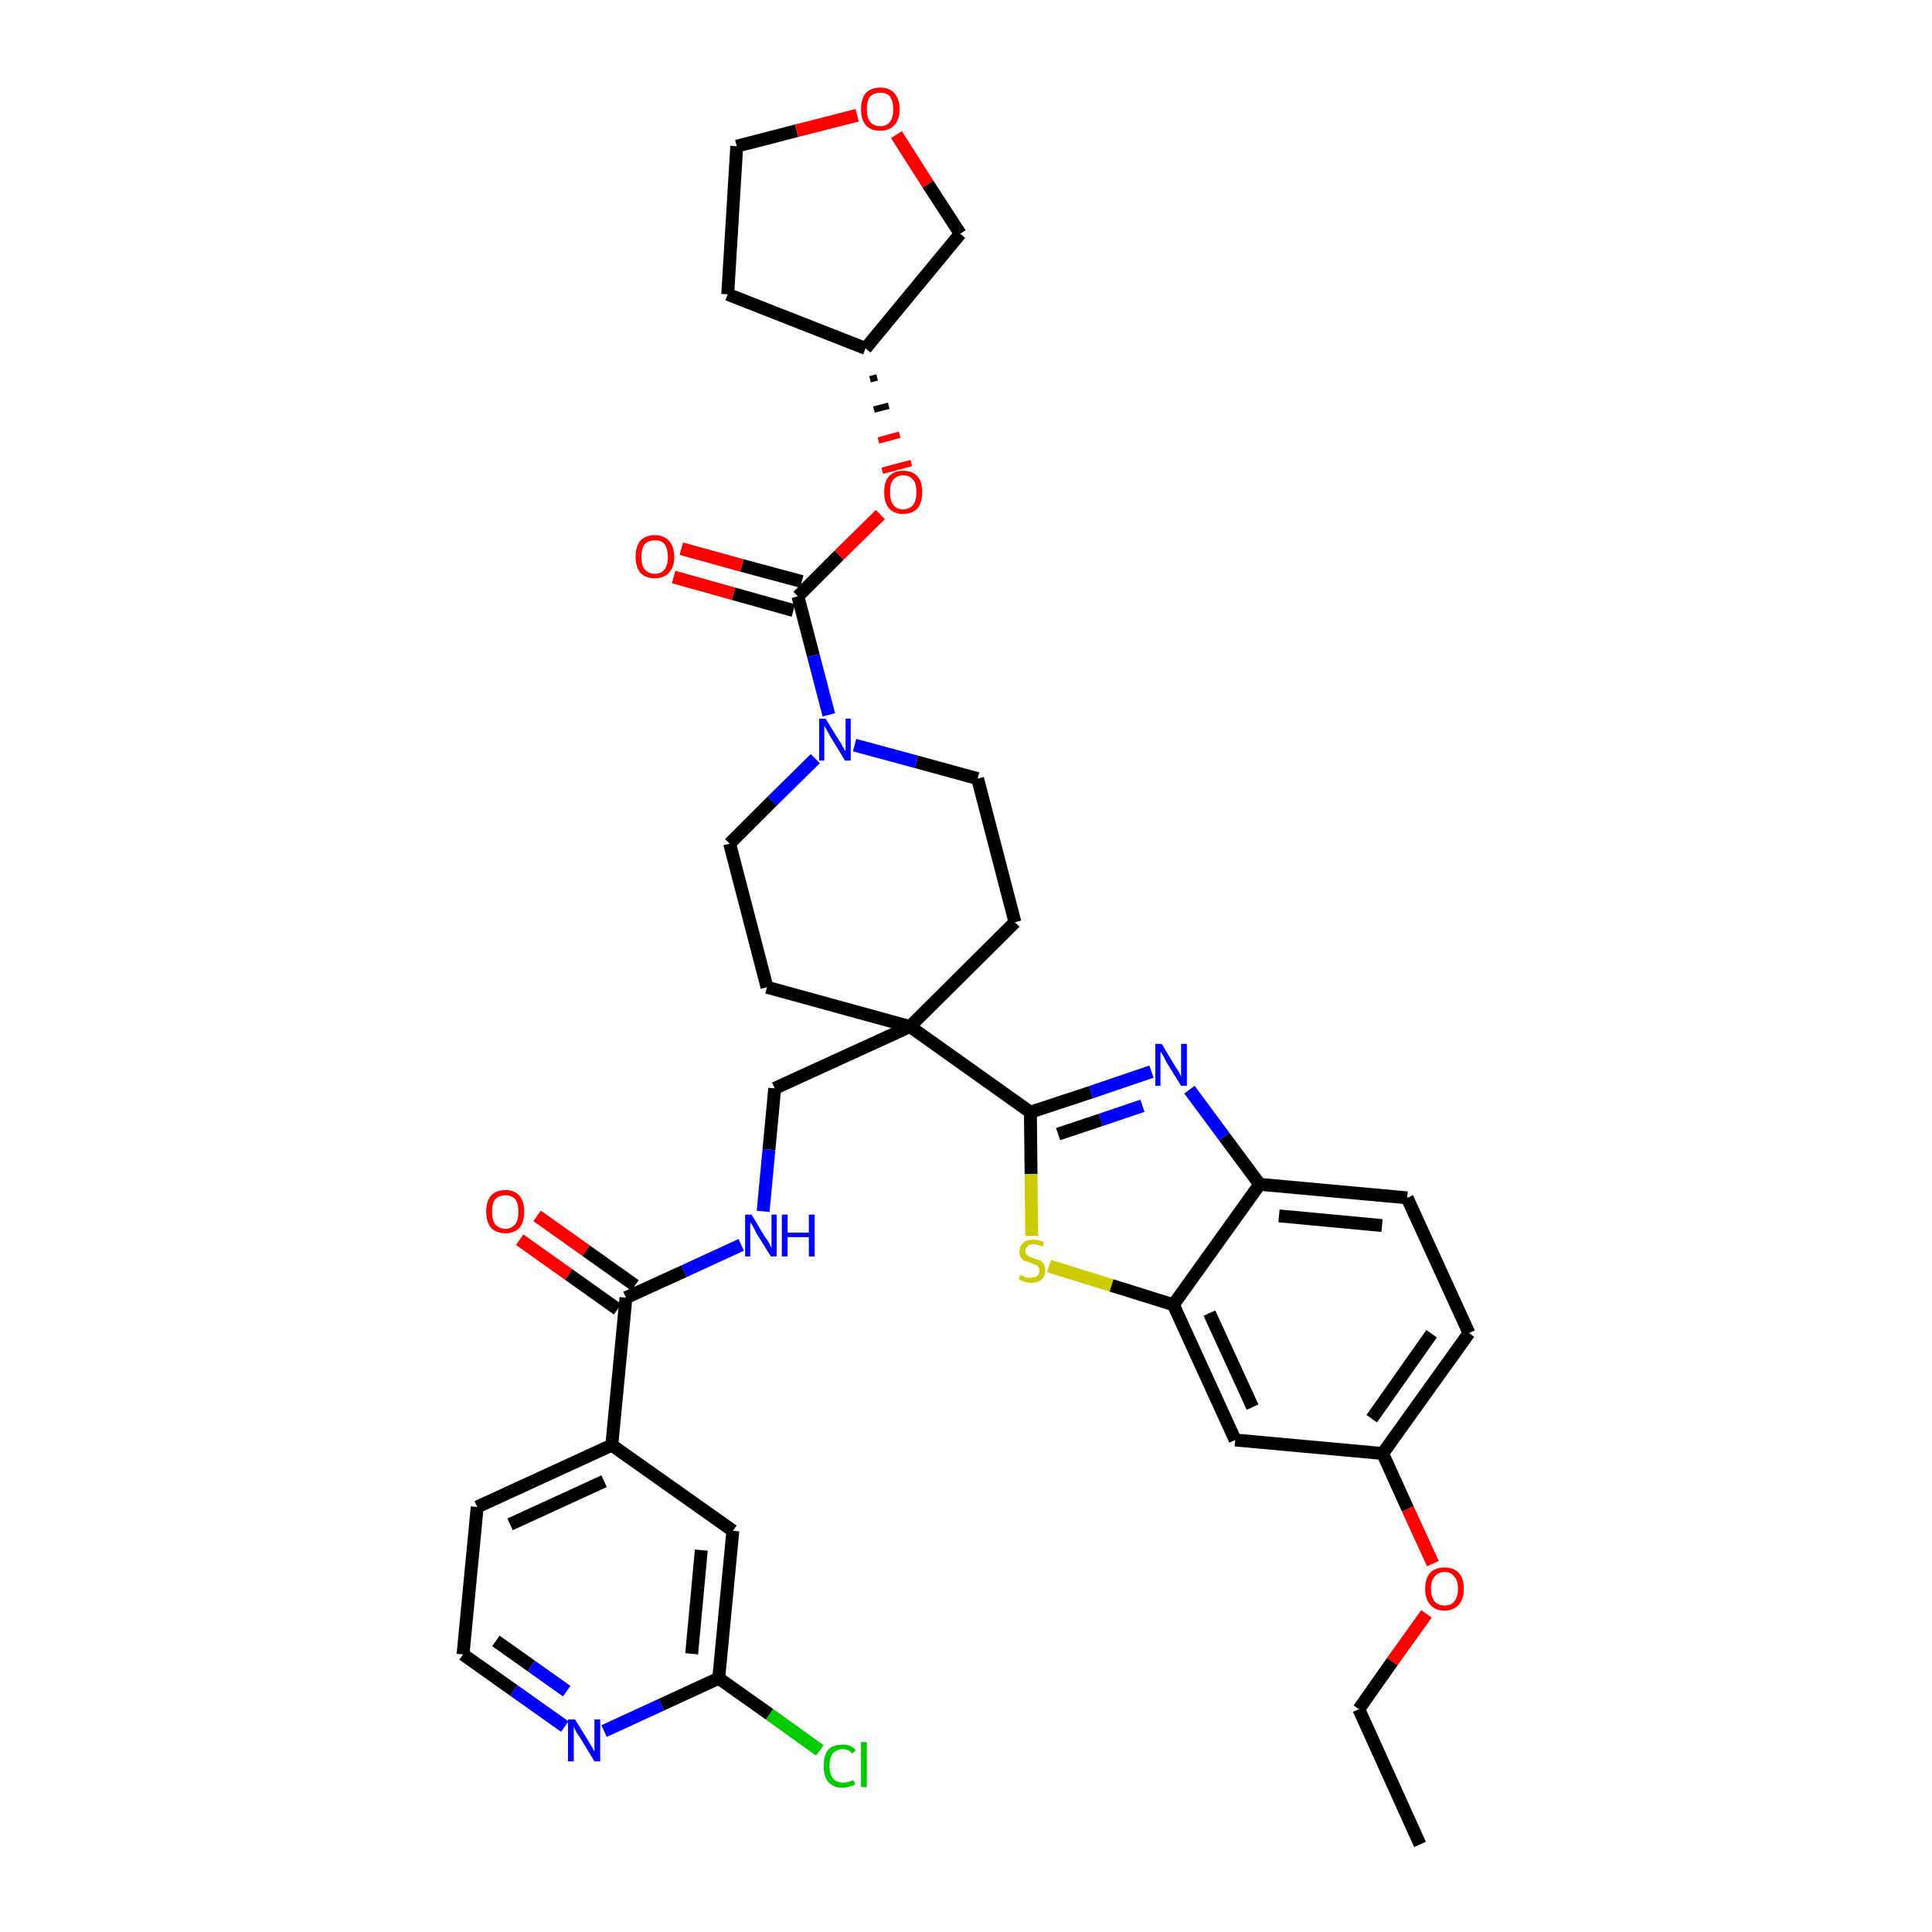 <?xml version='1.0' encoding='iso-8859-1'?>
<svg version='1.1' baseProfile='full'
              xmlns='http://www.w3.org/2000/svg'
                      xmlns:rdkit='http://www.rdkit.org/xml'
                      xmlns:xlink='http://www.w3.org/1999/xlink'
                  xml:space='preserve'
width='300px' height='300px' viewBox='0 0 300 300'>
<!-- END OF HEADER -->
<path class='bond-0 atom-0 atom-1' d='M 220.5,286.4 L 211.0,265.4' style='fill:none;fill-rule:evenodd;stroke:#000000;stroke-width:2.0px;stroke-linecap:butt;stroke-linejoin:miter;stroke-opacity:1' />
<path class='bond-1 atom-1 atom-2' d='M 211.0,265.4 L 216.2,258.0' style='fill:none;fill-rule:evenodd;stroke:#000000;stroke-width:2.0px;stroke-linecap:butt;stroke-linejoin:miter;stroke-opacity:1' />
<path class='bond-1 atom-1 atom-2' d='M 216.2,258.0 L 221.5,250.6' style='fill:none;fill-rule:evenodd;stroke:#FF0000;stroke-width:2.0px;stroke-linecap:butt;stroke-linejoin:miter;stroke-opacity:1' />
<path class='bond-2 atom-2 atom-3' d='M 222.5,242.8 L 218.6,234.3' style='fill:none;fill-rule:evenodd;stroke:#FF0000;stroke-width:2.0px;stroke-linecap:butt;stroke-linejoin:miter;stroke-opacity:1' />
<path class='bond-2 atom-2 atom-3' d='M 218.6,234.3 L 214.7,225.7' style='fill:none;fill-rule:evenodd;stroke:#000000;stroke-width:2.0px;stroke-linecap:butt;stroke-linejoin:miter;stroke-opacity:1' />
<path class='bond-3 atom-3 atom-4' d='M 214.7,225.7 L 228.1,207.0' style='fill:none;fill-rule:evenodd;stroke:#000000;stroke-width:2.0px;stroke-linecap:butt;stroke-linejoin:miter;stroke-opacity:1' />
<path class='bond-3 atom-3 atom-4' d='M 213.0,220.3 L 222.3,207.1' style='fill:none;fill-rule:evenodd;stroke:#000000;stroke-width:2.0px;stroke-linecap:butt;stroke-linejoin:miter;stroke-opacity:1' />
<path class='bond-36 atom-36 atom-3' d='M 191.8,223.6 L 214.7,225.7' style='fill:none;fill-rule:evenodd;stroke:#000000;stroke-width:2.0px;stroke-linecap:butt;stroke-linejoin:miter;stroke-opacity:1' />
<path class='bond-4 atom-4 atom-5' d='M 228.1,207.0 L 218.5,186.0' style='fill:none;fill-rule:evenodd;stroke:#000000;stroke-width:2.0px;stroke-linecap:butt;stroke-linejoin:miter;stroke-opacity:1' />
<path class='bond-5 atom-5 atom-6' d='M 218.5,186.0 L 195.6,183.9' style='fill:none;fill-rule:evenodd;stroke:#000000;stroke-width:2.0px;stroke-linecap:butt;stroke-linejoin:miter;stroke-opacity:1' />
<path class='bond-5 atom-5 atom-6' d='M 214.6,190.3 L 198.6,188.8' style='fill:none;fill-rule:evenodd;stroke:#000000;stroke-width:2.0px;stroke-linecap:butt;stroke-linejoin:miter;stroke-opacity:1' />
<path class='bond-6 atom-6 atom-7' d='M 195.6,183.9 L 190.1,176.5' style='fill:none;fill-rule:evenodd;stroke:#000000;stroke-width:2.0px;stroke-linecap:butt;stroke-linejoin:miter;stroke-opacity:1' />
<path class='bond-6 atom-6 atom-7' d='M 190.1,176.5 L 184.7,169.2' style='fill:none;fill-rule:evenodd;stroke:#0000FF;stroke-width:2.0px;stroke-linecap:butt;stroke-linejoin:miter;stroke-opacity:1' />
<path class='bond-37 atom-35 atom-6' d='M 182.2,202.6 L 195.6,183.9' style='fill:none;fill-rule:evenodd;stroke:#000000;stroke-width:2.0px;stroke-linecap:butt;stroke-linejoin:miter;stroke-opacity:1' />
<path class='bond-7 atom-7 atom-8' d='M 178.8,166.4 L 169.4,169.6' style='fill:none;fill-rule:evenodd;stroke:#0000FF;stroke-width:2.0px;stroke-linecap:butt;stroke-linejoin:miter;stroke-opacity:1' />
<path class='bond-7 atom-7 atom-8' d='M 169.4,169.6 L 160.0,172.7' style='fill:none;fill-rule:evenodd;stroke:#000000;stroke-width:2.0px;stroke-linecap:butt;stroke-linejoin:miter;stroke-opacity:1' />
<path class='bond-7 atom-7 atom-8' d='M 177.4,171.7 L 170.9,173.9' style='fill:none;fill-rule:evenodd;stroke:#0000FF;stroke-width:2.0px;stroke-linecap:butt;stroke-linejoin:miter;stroke-opacity:1' />
<path class='bond-7 atom-7 atom-8' d='M 170.9,173.9 L 164.3,176.1' style='fill:none;fill-rule:evenodd;stroke:#000000;stroke-width:2.0px;stroke-linecap:butt;stroke-linejoin:miter;stroke-opacity:1' />
<path class='bond-8 atom-8 atom-9' d='M 160.0,172.7 L 141.3,159.4' style='fill:none;fill-rule:evenodd;stroke:#000000;stroke-width:2.0px;stroke-linecap:butt;stroke-linejoin:miter;stroke-opacity:1' />
<path class='bond-33 atom-8 atom-34' d='M 160.0,172.7 L 160.1,182.3' style='fill:none;fill-rule:evenodd;stroke:#000000;stroke-width:2.0px;stroke-linecap:butt;stroke-linejoin:miter;stroke-opacity:1' />
<path class='bond-33 atom-8 atom-34' d='M 160.1,182.3 L 160.2,191.9' style='fill:none;fill-rule:evenodd;stroke:#CCCC00;stroke-width:2.0px;stroke-linecap:butt;stroke-linejoin:miter;stroke-opacity:1' />
<path class='bond-9 atom-9 atom-10' d='M 141.3,159.4 L 120.3,169.0' style='fill:none;fill-rule:evenodd;stroke:#000000;stroke-width:2.0px;stroke-linecap:butt;stroke-linejoin:miter;stroke-opacity:1' />
<path class='bond-20 atom-9 atom-21' d='M 141.3,159.4 L 157.6,143.2' style='fill:none;fill-rule:evenodd;stroke:#000000;stroke-width:2.0px;stroke-linecap:butt;stroke-linejoin:miter;stroke-opacity:1' />
<path class='bond-38 atom-33 atom-9' d='M 119.1,153.3 L 141.3,159.4' style='fill:none;fill-rule:evenodd;stroke:#000000;stroke-width:2.0px;stroke-linecap:butt;stroke-linejoin:miter;stroke-opacity:1' />
<path class='bond-10 atom-10 atom-11' d='M 120.3,169.0 L 119.4,178.5' style='fill:none;fill-rule:evenodd;stroke:#000000;stroke-width:2.0px;stroke-linecap:butt;stroke-linejoin:miter;stroke-opacity:1' />
<path class='bond-10 atom-10 atom-11' d='M 119.4,178.5 L 118.5,188.1' style='fill:none;fill-rule:evenodd;stroke:#0000FF;stroke-width:2.0px;stroke-linecap:butt;stroke-linejoin:miter;stroke-opacity:1' />
<path class='bond-11 atom-11 atom-12' d='M 115.1,193.3 L 106.2,197.4' style='fill:none;fill-rule:evenodd;stroke:#0000FF;stroke-width:2.0px;stroke-linecap:butt;stroke-linejoin:miter;stroke-opacity:1' />
<path class='bond-11 atom-11 atom-12' d='M 106.2,197.4 L 97.2,201.5' style='fill:none;fill-rule:evenodd;stroke:#000000;stroke-width:2.0px;stroke-linecap:butt;stroke-linejoin:miter;stroke-opacity:1' />
<path class='bond-12 atom-12 atom-13' d='M 98.6,199.6 L 91.0,194.2' style='fill:none;fill-rule:evenodd;stroke:#000000;stroke-width:2.0px;stroke-linecap:butt;stroke-linejoin:miter;stroke-opacity:1' />
<path class='bond-12 atom-12 atom-13' d='M 91.0,194.2 L 83.4,188.8' style='fill:none;fill-rule:evenodd;stroke:#FF0000;stroke-width:2.0px;stroke-linecap:butt;stroke-linejoin:miter;stroke-opacity:1' />
<path class='bond-12 atom-12 atom-13' d='M 95.9,203.3 L 88.3,197.9' style='fill:none;fill-rule:evenodd;stroke:#000000;stroke-width:2.0px;stroke-linecap:butt;stroke-linejoin:miter;stroke-opacity:1' />
<path class='bond-12 atom-12 atom-13' d='M 88.3,197.9 L 80.7,192.5' style='fill:none;fill-rule:evenodd;stroke:#FF0000;stroke-width:2.0px;stroke-linecap:butt;stroke-linejoin:miter;stroke-opacity:1' />
<path class='bond-13 atom-12 atom-14' d='M 97.2,201.5 L 95.0,224.4' style='fill:none;fill-rule:evenodd;stroke:#000000;stroke-width:2.0px;stroke-linecap:butt;stroke-linejoin:miter;stroke-opacity:1' />
<path class='bond-14 atom-14 atom-15' d='M 95.0,224.4 L 74.1,234.0' style='fill:none;fill-rule:evenodd;stroke:#000000;stroke-width:2.0px;stroke-linecap:butt;stroke-linejoin:miter;stroke-opacity:1' />
<path class='bond-14 atom-14 atom-15' d='M 93.8,230.0 L 79.2,236.7' style='fill:none;fill-rule:evenodd;stroke:#000000;stroke-width:2.0px;stroke-linecap:butt;stroke-linejoin:miter;stroke-opacity:1' />
<path class='bond-39 atom-20 atom-14' d='M 113.8,237.7 L 95.0,224.4' style='fill:none;fill-rule:evenodd;stroke:#000000;stroke-width:2.0px;stroke-linecap:butt;stroke-linejoin:miter;stroke-opacity:1' />
<path class='bond-15 atom-15 atom-16' d='M 74.1,234.0 L 71.9,256.9' style='fill:none;fill-rule:evenodd;stroke:#000000;stroke-width:2.0px;stroke-linecap:butt;stroke-linejoin:miter;stroke-opacity:1' />
<path class='bond-16 atom-16 atom-17' d='M 71.9,256.9 L 79.8,262.5' style='fill:none;fill-rule:evenodd;stroke:#000000;stroke-width:2.0px;stroke-linecap:butt;stroke-linejoin:miter;stroke-opacity:1' />
<path class='bond-16 atom-16 atom-17' d='M 79.8,262.5 L 87.7,268.1' style='fill:none;fill-rule:evenodd;stroke:#0000FF;stroke-width:2.0px;stroke-linecap:butt;stroke-linejoin:miter;stroke-opacity:1' />
<path class='bond-16 atom-16 atom-17' d='M 77.0,254.8 L 82.5,258.7' style='fill:none;fill-rule:evenodd;stroke:#000000;stroke-width:2.0px;stroke-linecap:butt;stroke-linejoin:miter;stroke-opacity:1' />
<path class='bond-16 atom-16 atom-17' d='M 82.5,258.7 L 88.0,262.6' style='fill:none;fill-rule:evenodd;stroke:#0000FF;stroke-width:2.0px;stroke-linecap:butt;stroke-linejoin:miter;stroke-opacity:1' />
<path class='bond-17 atom-17 atom-18' d='M 93.8,268.8 L 102.7,264.7' style='fill:none;fill-rule:evenodd;stroke:#0000FF;stroke-width:2.0px;stroke-linecap:butt;stroke-linejoin:miter;stroke-opacity:1' />
<path class='bond-17 atom-17 atom-18' d='M 102.7,264.7 L 111.6,260.6' style='fill:none;fill-rule:evenodd;stroke:#000000;stroke-width:2.0px;stroke-linecap:butt;stroke-linejoin:miter;stroke-opacity:1' />
<path class='bond-18 atom-18 atom-19' d='M 111.6,260.6 L 119.5,266.2' style='fill:none;fill-rule:evenodd;stroke:#000000;stroke-width:2.0px;stroke-linecap:butt;stroke-linejoin:miter;stroke-opacity:1' />
<path class='bond-18 atom-18 atom-19' d='M 119.5,266.2 L 127.3,271.8' style='fill:none;fill-rule:evenodd;stroke:#00CC00;stroke-width:2.0px;stroke-linecap:butt;stroke-linejoin:miter;stroke-opacity:1' />
<path class='bond-19 atom-18 atom-20' d='M 111.6,260.6 L 113.8,237.7' style='fill:none;fill-rule:evenodd;stroke:#000000;stroke-width:2.0px;stroke-linecap:butt;stroke-linejoin:miter;stroke-opacity:1' />
<path class='bond-19 atom-18 atom-20' d='M 107.4,256.8 L 108.9,240.7' style='fill:none;fill-rule:evenodd;stroke:#000000;stroke-width:2.0px;stroke-linecap:butt;stroke-linejoin:miter;stroke-opacity:1' />
<path class='bond-21 atom-21 atom-22' d='M 157.6,143.2 L 151.8,120.9' style='fill:none;fill-rule:evenodd;stroke:#000000;stroke-width:2.0px;stroke-linecap:butt;stroke-linejoin:miter;stroke-opacity:1' />
<path class='bond-22 atom-22 atom-23' d='M 151.8,120.9 L 142.3,118.3' style='fill:none;fill-rule:evenodd;stroke:#000000;stroke-width:2.0px;stroke-linecap:butt;stroke-linejoin:miter;stroke-opacity:1' />
<path class='bond-22 atom-22 atom-23' d='M 142.3,118.3 L 132.7,115.7' style='fill:none;fill-rule:evenodd;stroke:#0000FF;stroke-width:2.0px;stroke-linecap:butt;stroke-linejoin:miter;stroke-opacity:1' />
<path class='bond-23 atom-23 atom-24' d='M 128.7,111.0 L 126.3,101.8' style='fill:none;fill-rule:evenodd;stroke:#0000FF;stroke-width:2.0px;stroke-linecap:butt;stroke-linejoin:miter;stroke-opacity:1' />
<path class='bond-23 atom-23 atom-24' d='M 126.3,101.8 L 123.9,92.6' style='fill:none;fill-rule:evenodd;stroke:#000000;stroke-width:2.0px;stroke-linecap:butt;stroke-linejoin:miter;stroke-opacity:1' />
<path class='bond-31 atom-23 atom-32' d='M 126.6,117.8 L 119.9,124.4' style='fill:none;fill-rule:evenodd;stroke:#0000FF;stroke-width:2.0px;stroke-linecap:butt;stroke-linejoin:miter;stroke-opacity:1' />
<path class='bond-31 atom-23 atom-32' d='M 119.9,124.4 L 113.3,131.0' style='fill:none;fill-rule:evenodd;stroke:#000000;stroke-width:2.0px;stroke-linecap:butt;stroke-linejoin:miter;stroke-opacity:1' />
<path class='bond-24 atom-24 atom-25' d='M 124.5,90.3 L 115.2,87.8' style='fill:none;fill-rule:evenodd;stroke:#000000;stroke-width:2.0px;stroke-linecap:butt;stroke-linejoin:miter;stroke-opacity:1' />
<path class='bond-24 atom-24 atom-25' d='M 115.2,87.8 L 105.8,85.2' style='fill:none;fill-rule:evenodd;stroke:#FF0000;stroke-width:2.0px;stroke-linecap:butt;stroke-linejoin:miter;stroke-opacity:1' />
<path class='bond-24 atom-24 atom-25' d='M 123.2,94.8 L 113.9,92.2' style='fill:none;fill-rule:evenodd;stroke:#000000;stroke-width:2.0px;stroke-linecap:butt;stroke-linejoin:miter;stroke-opacity:1' />
<path class='bond-24 atom-24 atom-25' d='M 113.9,92.2 L 104.6,89.6' style='fill:none;fill-rule:evenodd;stroke:#FF0000;stroke-width:2.0px;stroke-linecap:butt;stroke-linejoin:miter;stroke-opacity:1' />
<path class='bond-25 atom-24 atom-26' d='M 123.9,92.6 L 130.3,86.2' style='fill:none;fill-rule:evenodd;stroke:#000000;stroke-width:2.0px;stroke-linecap:butt;stroke-linejoin:miter;stroke-opacity:1' />
<path class='bond-25 atom-24 atom-26' d='M 130.3,86.2 L 136.7,79.9' style='fill:none;fill-rule:evenodd;stroke:#FF0000;stroke-width:2.0px;stroke-linecap:butt;stroke-linejoin:miter;stroke-opacity:1' />
<path class='bond-26 atom-27 atom-26' d='M 135.1,58.9 L 136.2,58.6' style='fill:none;fill-rule:evenodd;stroke:#000000;stroke-width:1.0px;stroke-linecap:butt;stroke-linejoin:miter;stroke-opacity:1' />
<path class='bond-26 atom-27 atom-26' d='M 135.7,63.6 L 138.0,63.0' style='fill:none;fill-rule:evenodd;stroke:#000000;stroke-width:1.0px;stroke-linecap:butt;stroke-linejoin:miter;stroke-opacity:1' />
<path class='bond-26 atom-27 atom-26' d='M 136.4,68.4 L 139.7,67.5' style='fill:none;fill-rule:evenodd;stroke:#FF0000;stroke-width:1.0px;stroke-linecap:butt;stroke-linejoin:miter;stroke-opacity:1' />
<path class='bond-26 atom-27 atom-26' d='M 137.0,73.1 L 141.5,71.9' style='fill:none;fill-rule:evenodd;stroke:#FF0000;stroke-width:1.0px;stroke-linecap:butt;stroke-linejoin:miter;stroke-opacity:1' />
<path class='bond-27 atom-27 atom-28' d='M 134.4,54.1 L 113.0,45.7' style='fill:none;fill-rule:evenodd;stroke:#000000;stroke-width:2.0px;stroke-linecap:butt;stroke-linejoin:miter;stroke-opacity:1' />
<path class='bond-40 atom-31 atom-27' d='M 149.1,36.3 L 134.4,54.1' style='fill:none;fill-rule:evenodd;stroke:#000000;stroke-width:2.0px;stroke-linecap:butt;stroke-linejoin:miter;stroke-opacity:1' />
<path class='bond-28 atom-28 atom-29' d='M 113.0,45.7 L 114.4,22.7' style='fill:none;fill-rule:evenodd;stroke:#000000;stroke-width:2.0px;stroke-linecap:butt;stroke-linejoin:miter;stroke-opacity:1' />
<path class='bond-29 atom-29 atom-30' d='M 114.4,22.7 L 123.7,20.3' style='fill:none;fill-rule:evenodd;stroke:#000000;stroke-width:2.0px;stroke-linecap:butt;stroke-linejoin:miter;stroke-opacity:1' />
<path class='bond-29 atom-29 atom-30' d='M 123.7,20.3 L 133.1,17.9' style='fill:none;fill-rule:evenodd;stroke:#FF0000;stroke-width:2.0px;stroke-linecap:butt;stroke-linejoin:miter;stroke-opacity:1' />
<path class='bond-30 atom-30 atom-31' d='M 139.2,20.9 L 144.1,28.6' style='fill:none;fill-rule:evenodd;stroke:#FF0000;stroke-width:2.0px;stroke-linecap:butt;stroke-linejoin:miter;stroke-opacity:1' />
<path class='bond-30 atom-30 atom-31' d='M 144.1,28.6 L 149.1,36.3' style='fill:none;fill-rule:evenodd;stroke:#000000;stroke-width:2.0px;stroke-linecap:butt;stroke-linejoin:miter;stroke-opacity:1' />
<path class='bond-32 atom-32 atom-33' d='M 113.3,131.0 L 119.1,153.3' style='fill:none;fill-rule:evenodd;stroke:#000000;stroke-width:2.0px;stroke-linecap:butt;stroke-linejoin:miter;stroke-opacity:1' />
<path class='bond-34 atom-34 atom-35' d='M 162.9,196.6 L 172.6,199.6' style='fill:none;fill-rule:evenodd;stroke:#CCCC00;stroke-width:2.0px;stroke-linecap:butt;stroke-linejoin:miter;stroke-opacity:1' />
<path class='bond-34 atom-34 atom-35' d='M 172.6,199.6 L 182.2,202.6' style='fill:none;fill-rule:evenodd;stroke:#000000;stroke-width:2.0px;stroke-linecap:butt;stroke-linejoin:miter;stroke-opacity:1' />
<path class='bond-35 atom-35 atom-36' d='M 182.2,202.6 L 191.8,223.6' style='fill:none;fill-rule:evenodd;stroke:#000000;stroke-width:2.0px;stroke-linecap:butt;stroke-linejoin:miter;stroke-opacity:1' />
<path class='bond-35 atom-35 atom-36' d='M 187.8,203.9 L 194.5,218.5' style='fill:none;fill-rule:evenodd;stroke:#000000;stroke-width:2.0px;stroke-linecap:butt;stroke-linejoin:miter;stroke-opacity:1' />
<path  class='atom-2' d='M 221.3 246.7
Q 221.3 245.1, 222.1 244.2
Q 222.9 243.4, 224.3 243.4
Q 225.7 243.4, 226.5 244.2
Q 227.3 245.1, 227.3 246.7
Q 227.3 248.3, 226.5 249.2
Q 225.7 250.1, 224.3 250.1
Q 222.9 250.1, 222.1 249.2
Q 221.3 248.3, 221.3 246.7
M 224.3 249.3
Q 225.3 249.3, 225.8 248.7
Q 226.4 248.0, 226.4 246.7
Q 226.4 245.4, 225.8 244.8
Q 225.3 244.1, 224.3 244.1
Q 223.3 244.1, 222.8 244.8
Q 222.2 245.4, 222.2 246.7
Q 222.2 248.0, 222.8 248.7
Q 223.3 249.3, 224.3 249.3
' fill='#FF0000'/>
<path  class='atom-7' d='M 180.4 162.1
L 182.5 165.6
Q 182.7 165.9, 183.1 166.5
Q 183.4 167.2, 183.4 167.2
L 183.4 162.1
L 184.3 162.1
L 184.3 168.6
L 183.4 168.6
L 181.1 164.9
Q 180.9 164.4, 180.6 163.9
Q 180.3 163.4, 180.2 163.3
L 180.2 168.6
L 179.4 168.6
L 179.4 162.1
L 180.4 162.1
' fill='#0000FF'/>
<path  class='atom-11' d='M 116.7 188.6
L 118.8 192.1
Q 119.1 192.4, 119.4 193.0
Q 119.7 193.7, 119.8 193.7
L 119.8 188.6
L 120.6 188.6
L 120.6 195.1
L 119.7 195.1
L 117.4 191.4
Q 117.2 190.9, 116.9 190.4
Q 116.6 189.9, 116.5 189.8
L 116.5 195.1
L 115.7 195.1
L 115.7 188.6
L 116.7 188.6
' fill='#0000FF'/>
<path  class='atom-11' d='M 121.4 188.6
L 122.3 188.6
L 122.3 191.4
L 125.6 191.4
L 125.6 188.6
L 126.5 188.6
L 126.5 195.1
L 125.6 195.1
L 125.6 192.1
L 122.3 192.1
L 122.3 195.1
L 121.4 195.1
L 121.4 188.6
' fill='#0000FF'/>
<path  class='atom-13' d='M 75.5 188.1
Q 75.5 186.6, 76.2 185.7
Q 77.0 184.8, 78.5 184.8
Q 79.9 184.8, 80.7 185.7
Q 81.4 186.6, 81.4 188.1
Q 81.4 189.7, 80.7 190.6
Q 79.9 191.5, 78.5 191.5
Q 77.0 191.5, 76.2 190.6
Q 75.5 189.7, 75.5 188.1
M 78.5 190.8
Q 79.4 190.8, 80.0 190.1
Q 80.5 189.5, 80.5 188.1
Q 80.5 186.9, 80.0 186.2
Q 79.4 185.6, 78.5 185.6
Q 77.5 185.6, 76.9 186.2
Q 76.4 186.9, 76.4 188.1
Q 76.4 189.5, 76.9 190.1
Q 77.5 190.8, 78.5 190.8
' fill='#FF0000'/>
<path  class='atom-17' d='M 89.3 267.0
L 91.4 270.4
Q 91.6 270.8, 92.0 271.4
Q 92.3 272.0, 92.3 272.0
L 92.3 267.0
L 93.2 267.0
L 93.2 273.5
L 92.3 273.5
L 90.0 269.7
Q 89.7 269.3, 89.4 268.8
Q 89.2 268.3, 89.1 268.1
L 89.1 273.5
L 88.2 273.5
L 88.2 267.0
L 89.3 267.0
' fill='#0000FF'/>
<path  class='atom-19' d='M 127.9 274.2
Q 127.9 272.6, 128.6 271.7
Q 129.4 270.9, 130.9 270.9
Q 132.2 270.9, 132.9 271.8
L 132.3 272.3
Q 131.8 271.6, 130.9 271.6
Q 129.9 271.6, 129.3 272.3
Q 128.8 273.0, 128.8 274.2
Q 128.8 275.5, 129.4 276.2
Q 129.9 276.8, 131.0 276.8
Q 131.7 276.8, 132.5 276.4
L 132.8 277.1
Q 132.4 277.3, 131.9 277.4
Q 131.4 277.6, 130.8 277.6
Q 129.4 277.6, 128.6 276.7
Q 127.9 275.8, 127.9 274.2
' fill='#00CC00'/>
<path  class='atom-19' d='M 133.7 270.5
L 134.6 270.5
L 134.6 277.5
L 133.7 277.5
L 133.7 270.5
' fill='#00CC00'/>
<path  class='atom-23' d='M 128.2 111.6
L 130.3 115.0
Q 130.6 115.4, 130.9 116.0
Q 131.2 116.6, 131.3 116.6
L 131.3 111.6
L 132.1 111.6
L 132.1 118.1
L 131.2 118.1
L 128.9 114.3
Q 128.7 113.9, 128.4 113.4
Q 128.1 112.9, 128.0 112.7
L 128.0 118.1
L 127.2 118.1
L 127.2 111.6
L 128.2 111.6
' fill='#0000FF'/>
<path  class='atom-25' d='M 98.7 86.5
Q 98.7 84.9, 99.4 84.0
Q 100.2 83.1, 101.7 83.1
Q 103.1 83.1, 103.9 84.0
Q 104.7 84.9, 104.7 86.5
Q 104.7 88.0, 103.9 88.9
Q 103.1 89.8, 101.7 89.8
Q 100.2 89.8, 99.4 88.9
Q 98.7 88.0, 98.7 86.5
M 101.7 89.1
Q 102.7 89.1, 103.2 88.4
Q 103.7 87.8, 103.7 86.5
Q 103.7 85.2, 103.2 84.5
Q 102.7 83.9, 101.7 83.9
Q 100.7 83.9, 100.1 84.5
Q 99.6 85.2, 99.6 86.5
Q 99.6 87.8, 100.1 88.4
Q 100.7 89.1, 101.7 89.1
' fill='#FF0000'/>
<path  class='atom-26' d='M 137.3 76.4
Q 137.3 74.8, 138.0 74.0
Q 138.8 73.1, 140.2 73.1
Q 141.7 73.1, 142.5 74.0
Q 143.2 74.8, 143.2 76.4
Q 143.2 78.0, 142.5 78.9
Q 141.7 79.8, 140.2 79.8
Q 138.8 79.8, 138.0 78.9
Q 137.3 78.0, 137.3 76.4
M 140.2 79.1
Q 141.2 79.1, 141.8 78.4
Q 142.3 77.7, 142.3 76.4
Q 142.3 75.1, 141.8 74.5
Q 141.2 73.8, 140.2 73.8
Q 139.3 73.8, 138.7 74.5
Q 138.2 75.1, 138.2 76.4
Q 138.2 77.7, 138.7 78.4
Q 139.3 79.1, 140.2 79.1
' fill='#FF0000'/>
<path  class='atom-30' d='M 133.7 17.0
Q 133.7 15.4, 134.4 14.5
Q 135.2 13.6, 136.7 13.6
Q 138.1 13.6, 138.9 14.5
Q 139.7 15.4, 139.7 17.0
Q 139.7 18.5, 138.9 19.4
Q 138.1 20.3, 136.7 20.3
Q 135.2 20.3, 134.4 19.4
Q 133.7 18.5, 133.7 17.0
M 136.7 19.6
Q 137.7 19.6, 138.2 18.9
Q 138.7 18.3, 138.7 17.0
Q 138.7 15.7, 138.2 15.0
Q 137.7 14.4, 136.7 14.4
Q 135.7 14.4, 135.1 15.0
Q 134.6 15.7, 134.6 17.0
Q 134.6 18.3, 135.1 18.9
Q 135.7 19.6, 136.7 19.6
' fill='#FF0000'/>
<path  class='atom-34' d='M 158.4 198.0
Q 158.5 198.0, 158.8 198.1
Q 159.1 198.3, 159.4 198.4
Q 159.8 198.4, 160.1 198.4
Q 160.7 198.4, 161.1 198.1
Q 161.4 197.8, 161.4 197.3
Q 161.4 196.9, 161.2 196.7
Q 161.1 196.5, 160.8 196.4
Q 160.5 196.3, 160.1 196.1
Q 159.5 195.9, 159.1 195.8
Q 158.8 195.6, 158.5 195.3
Q 158.3 194.9, 158.3 194.3
Q 158.3 193.5, 158.9 193.0
Q 159.4 192.5, 160.5 192.5
Q 161.3 192.5, 162.1 192.9
L 161.9 193.6
Q 161.1 193.2, 160.5 193.2
Q 159.9 193.2, 159.6 193.5
Q 159.2 193.8, 159.2 194.2
Q 159.2 194.6, 159.4 194.8
Q 159.6 195.0, 159.8 195.1
Q 160.1 195.2, 160.5 195.4
Q 161.1 195.6, 161.5 195.7
Q 161.8 195.9, 162.1 196.3
Q 162.3 196.7, 162.3 197.3
Q 162.3 198.2, 161.7 198.7
Q 161.1 199.2, 160.1 199.2
Q 159.6 199.2, 159.1 199.0
Q 158.7 198.9, 158.2 198.7
L 158.4 198.0
' fill='#CCCC00'/>
</svg>
